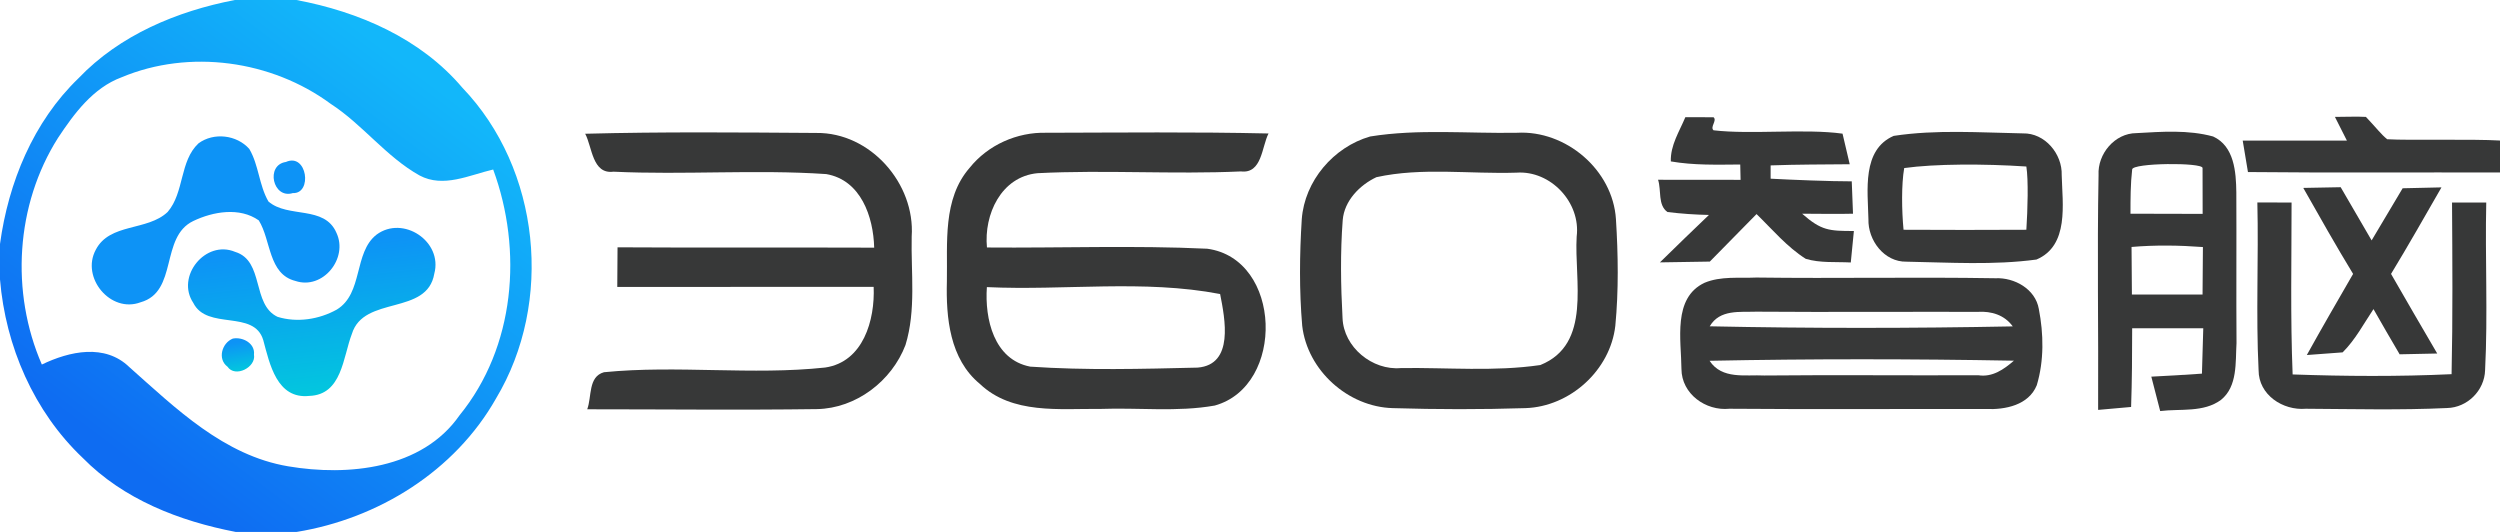<svg width="188" height="40" viewBox="0 0 188 40" fill="none" xmlns="http://www.w3.org/2000/svg" class="!h-[47px] !w-auto max-w-fit "><g clip-path="url(#clip0_18299_39089)"><path d="M17.66 0H22.287C26.98 0.88 31.62 2.88 34.767 6.593C40.64 12.713 41.647 22.72 37.3 29.967C34.207 35.433 28.447 39 22.313 40H17.72C13.5 39.187 9.293 37.56 6.227 34.44C2.54 30.947 0.42 26.04 0 21.013V18.347C0.633 13.72 2.5 9.167 5.9 5.887C9.007 2.633 13.307 0.84 17.66 0ZM9.14 5.813C6.993 6.613 5.58 8.533 4.36 10.373C1.173 15.407 0.78 21.973 3.147 27.413C5.22 26.413 7.887 25.82 9.727 27.607C13.24 30.727 16.84 34.253 21.673 35.067C26.16 35.827 31.747 35.28 34.56 31.227C38.74 26.1 39.327 18.833 37.087 12.747C35.287 13.167 33.34 14.153 31.547 13.193C29.027 11.78 27.28 9.373 24.867 7.807C20.42 4.533 14.247 3.673 9.14 5.813Z" fill="url(#paint0_linear_18299_39089)"></path><path d="M14.927 10.78C16.074 9.933 17.807 10.14 18.747 11.2C19.467 12.42 19.474 13.927 20.187 15.153C21.66 16.427 24.4 15.42 25.3 17.507C26.207 19.427 24.274 21.82 22.214 21.127C20.167 20.613 20.394 18.067 19.46 16.573C18.02 15.56 16.027 15.907 14.534 16.62C12.02 17.827 13.407 21.94 10.567 22.733C8.314 23.58 6.074 20.873 7.2 18.787C8.247 16.753 11.08 17.393 12.607 15.94C13.874 14.467 13.494 12.12 14.927 10.78Z" fill="#0D93F6"></path><path d="M21.5 12.18C23.1 11.467 23.513 14.587 22.02 14.52C20.513 14.987 19.947 12.407 21.5 12.18Z" fill="#0D93F6"></path><path d="M28.313 17.647C30.313 16.16 33.307 18.16 32.66 20.573C32.127 23.76 27.353 22.187 26.46 25.113C25.787 26.86 25.727 29.693 23.253 29.773C20.82 30.027 20.28 27.367 19.8 25.587C19.113 23.247 15.58 24.873 14.533 22.773C13.207 20.787 15.46 18.007 17.68 18.94C19.893 19.613 18.913 22.9 20.873 23.827C22.34 24.28 24 24.02 25.327 23.28C27.327 22.06 26.58 19 28.313 17.647Z" fill="url(#paint1_linear_18299_39089)"></path><path d="M17.513 25.46C18.259 25.32 19.193 25.82 19.099 26.667C19.273 27.62 17.68 28.433 17.106 27.573C16.34 27.007 16.68 25.787 17.513 25.46Z" fill="url(#paint2_linear_18299_39089)"></path><path d="M126.739 8.811C127.272 8.811 128.332 8.818 128.859 8.818C129.146 9.064 128.572 9.551 128.859 9.798C131.699 10.131 135.719 9.658 138.559 10.051C138.739 10.818 138.919 11.584 139.099 12.351C137.019 12.371 135.231 12.364 133.151 12.438C133.151 12.891 133.151 13.095 133.151 13.437C134.754 13.524 137.613 13.638 139.252 13.638C139.279 14.244 139.326 15.464 139.346 16.071C138.086 16.104 136.829 16.071 135.519 16.071C136.967 17.343 137.545 17.371 139.412 17.371C139.332 18.158 139.252 18.944 139.179 19.738C138.046 19.678 136.879 19.791 135.792 19.464C134.372 18.564 133.286 17.258 132.092 16.098C130.926 17.291 129.746 18.478 128.579 19.671C127.326 19.691 126.072 19.711 124.826 19.731C126.052 18.538 127.272 17.338 128.512 16.164C127.466 16.144 126.426 16.071 125.392 15.944C124.652 15.418 124.946 14.304 124.686 13.518C126.752 13.518 128.826 13.518 130.892 13.524L130.866 12.371C129.119 12.384 127.366 12.438 125.646 12.138C125.606 10.924 126.292 9.884 126.739 8.811Z" fill="#373838"></path><path d="M175.586 8.791C176.199 8.791 177.311 8.751 177.917 8.791C178.738 9.655 179.034 10.08 179.516 10.471C181.279 10.571 185.766 10.438 188.066 10.571V12.971C181.726 12.951 175.386 13.004 169.046 12.938C168.912 12.151 168.779 11.358 168.652 10.571C171.266 10.564 173.872 10.564 176.486 10.571C176.259 10.124 175.806 9.238 175.586 8.791Z" fill="#373838"></path><path d="M44.006 10.058C49.799 9.904 55.599 9.958 61.392 9.998C65.446 9.951 68.832 13.798 68.559 17.791C68.499 20.498 68.899 23.318 68.093 25.944C67.059 28.658 64.373 30.711 61.439 30.764C55.679 30.844 49.919 30.778 44.159 30.778C44.513 29.838 44.212 28.331 45.419 27.991C50.932 27.444 56.539 28.231 62.053 27.638C64.919 27.218 65.806 24.064 65.699 21.571C59.273 21.578 52.846 21.571 46.419 21.578C46.426 20.584 46.432 19.591 46.439 18.598C52.873 18.638 59.306 18.598 65.739 18.624C65.679 16.298 64.739 13.538 62.133 13.091C56.812 12.731 51.459 13.164 46.133 12.911C44.532 13.118 44.539 11.051 44.006 10.058Z" fill="#373838"></path><path d="M72.913 12.624C74.293 10.898 76.486 9.924 78.686 9.984C84.253 9.971 89.826 9.911 95.393 10.038C94.879 11.038 94.906 13.078 93.32 12.891C88.226 13.124 83.113 12.764 78.019 13.024C75.279 13.284 73.98 16.138 74.219 18.611C79.74 18.658 85.273 18.444 90.786 18.704C96.419 19.471 96.666 29.031 91.346 30.498C88.519 30.998 85.62 30.644 82.766 30.751C79.686 30.718 76.113 31.184 73.68 28.864C71.419 26.998 71.133 23.891 71.206 21.158C71.26 18.284 70.873 14.964 72.913 12.624ZM77.473 27.571C81.653 27.858 85.873 27.744 90.066 27.644C92.813 27.418 92.12 23.978 91.753 22.111C85.986 21.004 80.053 21.864 74.213 21.591C74.046 23.971 74.733 27.044 77.473 27.571Z" fill="#373838"></path><path d="M103.033 10.264C106.673 9.678 110.399 10.051 114.079 9.984C117.753 9.778 121.286 12.778 121.519 16.484C121.686 19.151 121.726 21.838 121.473 24.491C121.099 27.838 118.066 30.584 114.713 30.691C111.393 30.798 108.059 30.791 104.739 30.691C101.373 30.604 98.313 27.851 97.926 24.498C97.699 21.831 97.726 19.144 97.893 16.484C98.106 13.604 100.279 11.058 103.033 10.264ZM103.506 13.324C102.246 13.918 101.093 15.098 100.973 16.544C100.786 18.998 100.826 21.464 100.959 23.918C101.039 26.104 103.199 27.878 105.359 27.678C108.846 27.631 112.379 27.958 115.833 27.451C119.733 25.884 118.366 21.051 118.566 17.791C118.886 15.231 116.613 12.804 114.039 12.984C110.539 13.098 106.933 12.571 103.506 13.324Z" fill="#373838"></path><path d="M142.406 10.218C145.606 9.731 148.893 9.971 152.126 10.031C153.773 9.991 155.093 11.571 155.04 13.171C155.093 15.331 155.613 18.471 153.14 19.518C149.913 19.951 146.62 19.738 143.366 19.678C141.693 19.711 140.46 18.071 140.506 16.478C140.46 14.344 140 11.264 142.406 10.218ZM143.196 12.638C142.982 13.878 143.007 15.799 143.146 17.278C146.22 17.298 149.308 17.291 152.382 17.278C152.482 15.738 152.542 13.537 152.382 12.522C149.186 12.309 145.506 12.316 143.196 12.638Z" fill="#373838"></path><path d="M157.812 13.164C157.726 11.578 159.026 10.018 160.652 10.011C162.566 9.904 164.552 9.751 166.426 10.264C168.019 10.991 168.152 12.938 168.172 14.464C168.192 18.238 168.159 22.018 168.186 25.798C168.099 27.244 168.279 29.051 167.019 30.071C165.706 31.038 163.966 30.724 162.446 30.911C162.219 30.051 161.999 29.184 161.779 28.324C163.046 28.258 164.319 28.191 165.586 28.098C165.619 26.958 165.652 25.824 165.686 24.684C163.899 24.684 162.119 24.684 160.339 24.684C160.339 26.658 160.326 28.631 160.259 30.604C159.639 30.658 158.399 30.771 157.779 30.824C157.812 24.938 157.699 19.051 157.812 13.164ZM160.339 12.744C160.212 13.831 160.212 14.979 160.212 16.071C162.019 16.078 163.826 16.078 165.639 16.084C165.632 14.971 165.632 13.746 165.632 12.633C165.632 12.203 160.339 12.244 160.339 12.744ZM160.292 18.571C160.299 19.764 160.312 20.958 160.319 22.151C162.086 22.144 163.859 22.144 165.632 22.151C165.639 20.958 165.646 19.771 165.659 18.578C163.872 18.444 162.079 18.418 160.292 18.571Z" fill="#373838"></path><path d="M173.206 14.131C174.139 14.111 175.079 14.098 176.019 14.078C176.793 15.411 177.573 16.744 178.346 18.078C179.126 16.771 179.899 15.464 180.679 14.158C181.653 14.131 182.619 14.111 183.599 14.091C182.346 16.264 181.113 18.451 179.806 20.598C180.953 22.598 182.113 24.591 183.279 26.584C182.573 26.598 181.159 26.624 180.453 26.644C179.786 25.511 179.133 24.384 178.486 23.244C177.746 24.351 177.119 25.551 176.166 26.498C175.493 26.544 174.146 26.651 173.473 26.698C174.606 24.651 175.779 22.631 176.953 20.598C175.659 18.471 174.433 16.298 173.206 14.131Z" fill="#373838"></path><path d="M169.753 15.224C170.399 15.224 171.686 15.231 172.326 15.231C172.326 19.538 172.233 23.851 172.406 28.158C176.386 28.298 180.379 28.324 184.359 28.138C184.453 23.838 184.419 19.531 184.393 15.231C185.246 15.231 186.106 15.231 186.966 15.231C186.873 19.431 187.093 23.638 186.879 27.831C186.839 29.364 185.546 30.651 184.019 30.684C180.479 30.851 176.933 30.758 173.399 30.738C171.673 30.884 169.846 29.698 169.846 27.838C169.639 23.638 169.853 19.431 169.753 15.224Z" fill="#373838"></path><path d="M128.185 21.264C129.412 20.751 130.779 20.931 132.079 20.871C138.072 20.951 144.059 20.824 150.052 20.924C151.485 20.858 153.059 21.731 153.319 23.231C153.685 25.111 153.719 27.124 153.165 28.971C152.552 30.471 150.799 30.818 149.352 30.758C142.919 30.744 136.485 30.791 130.052 30.738C128.265 30.918 126.452 29.618 126.445 27.744C126.432 25.591 125.765 22.398 128.185 21.264ZM128.572 24.538C136.165 24.698 143.765 24.691 151.359 24.544C150.732 23.678 149.745 23.391 148.745 23.451C143.192 23.438 137.639 23.478 132.079 23.438C130.839 23.484 129.332 23.244 128.572 24.538ZM128.559 27.131C129.499 28.551 131.245 28.164 132.679 28.238C138.039 28.184 143.405 28.244 148.765 28.218C149.825 28.384 150.685 27.784 151.445 27.124C143.819 26.984 136.185 26.978 128.559 27.131Z" fill="#373838"></path></g><defs><linearGradient id="paint0_linear_18299_39089" x1="11.114" y1="35.77" x2="32.961" y2="6.605" gradientUnits="userSpaceOnUse"><stop stop-color="#0E6CF2"></stop><stop offset="1" stop-color="#12B7FA"></stop></linearGradient><linearGradient id="paint1_linear_18299_39089" x1="22.166" y1="18.749" x2="23.444" y2="29.79" gradientUnits="userSpaceOnUse"><stop stop-color="#0D93F6"></stop><stop offset="1" stop-color="#02C7DE"></stop></linearGradient><linearGradient id="paint2_linear_18299_39089" x1="17.728" y1="25.755" x2="18.103" y2="27.901" gradientUnits="userSpaceOnUse"><stop stop-color="#0D93F6"></stop><stop offset="1" stop-color="#02C7DE"></stop></linearGradient><clipPath id="clip0_18299_39089"><rect width="188" height="40" fill="white"></rect></clipPath></defs></svg>